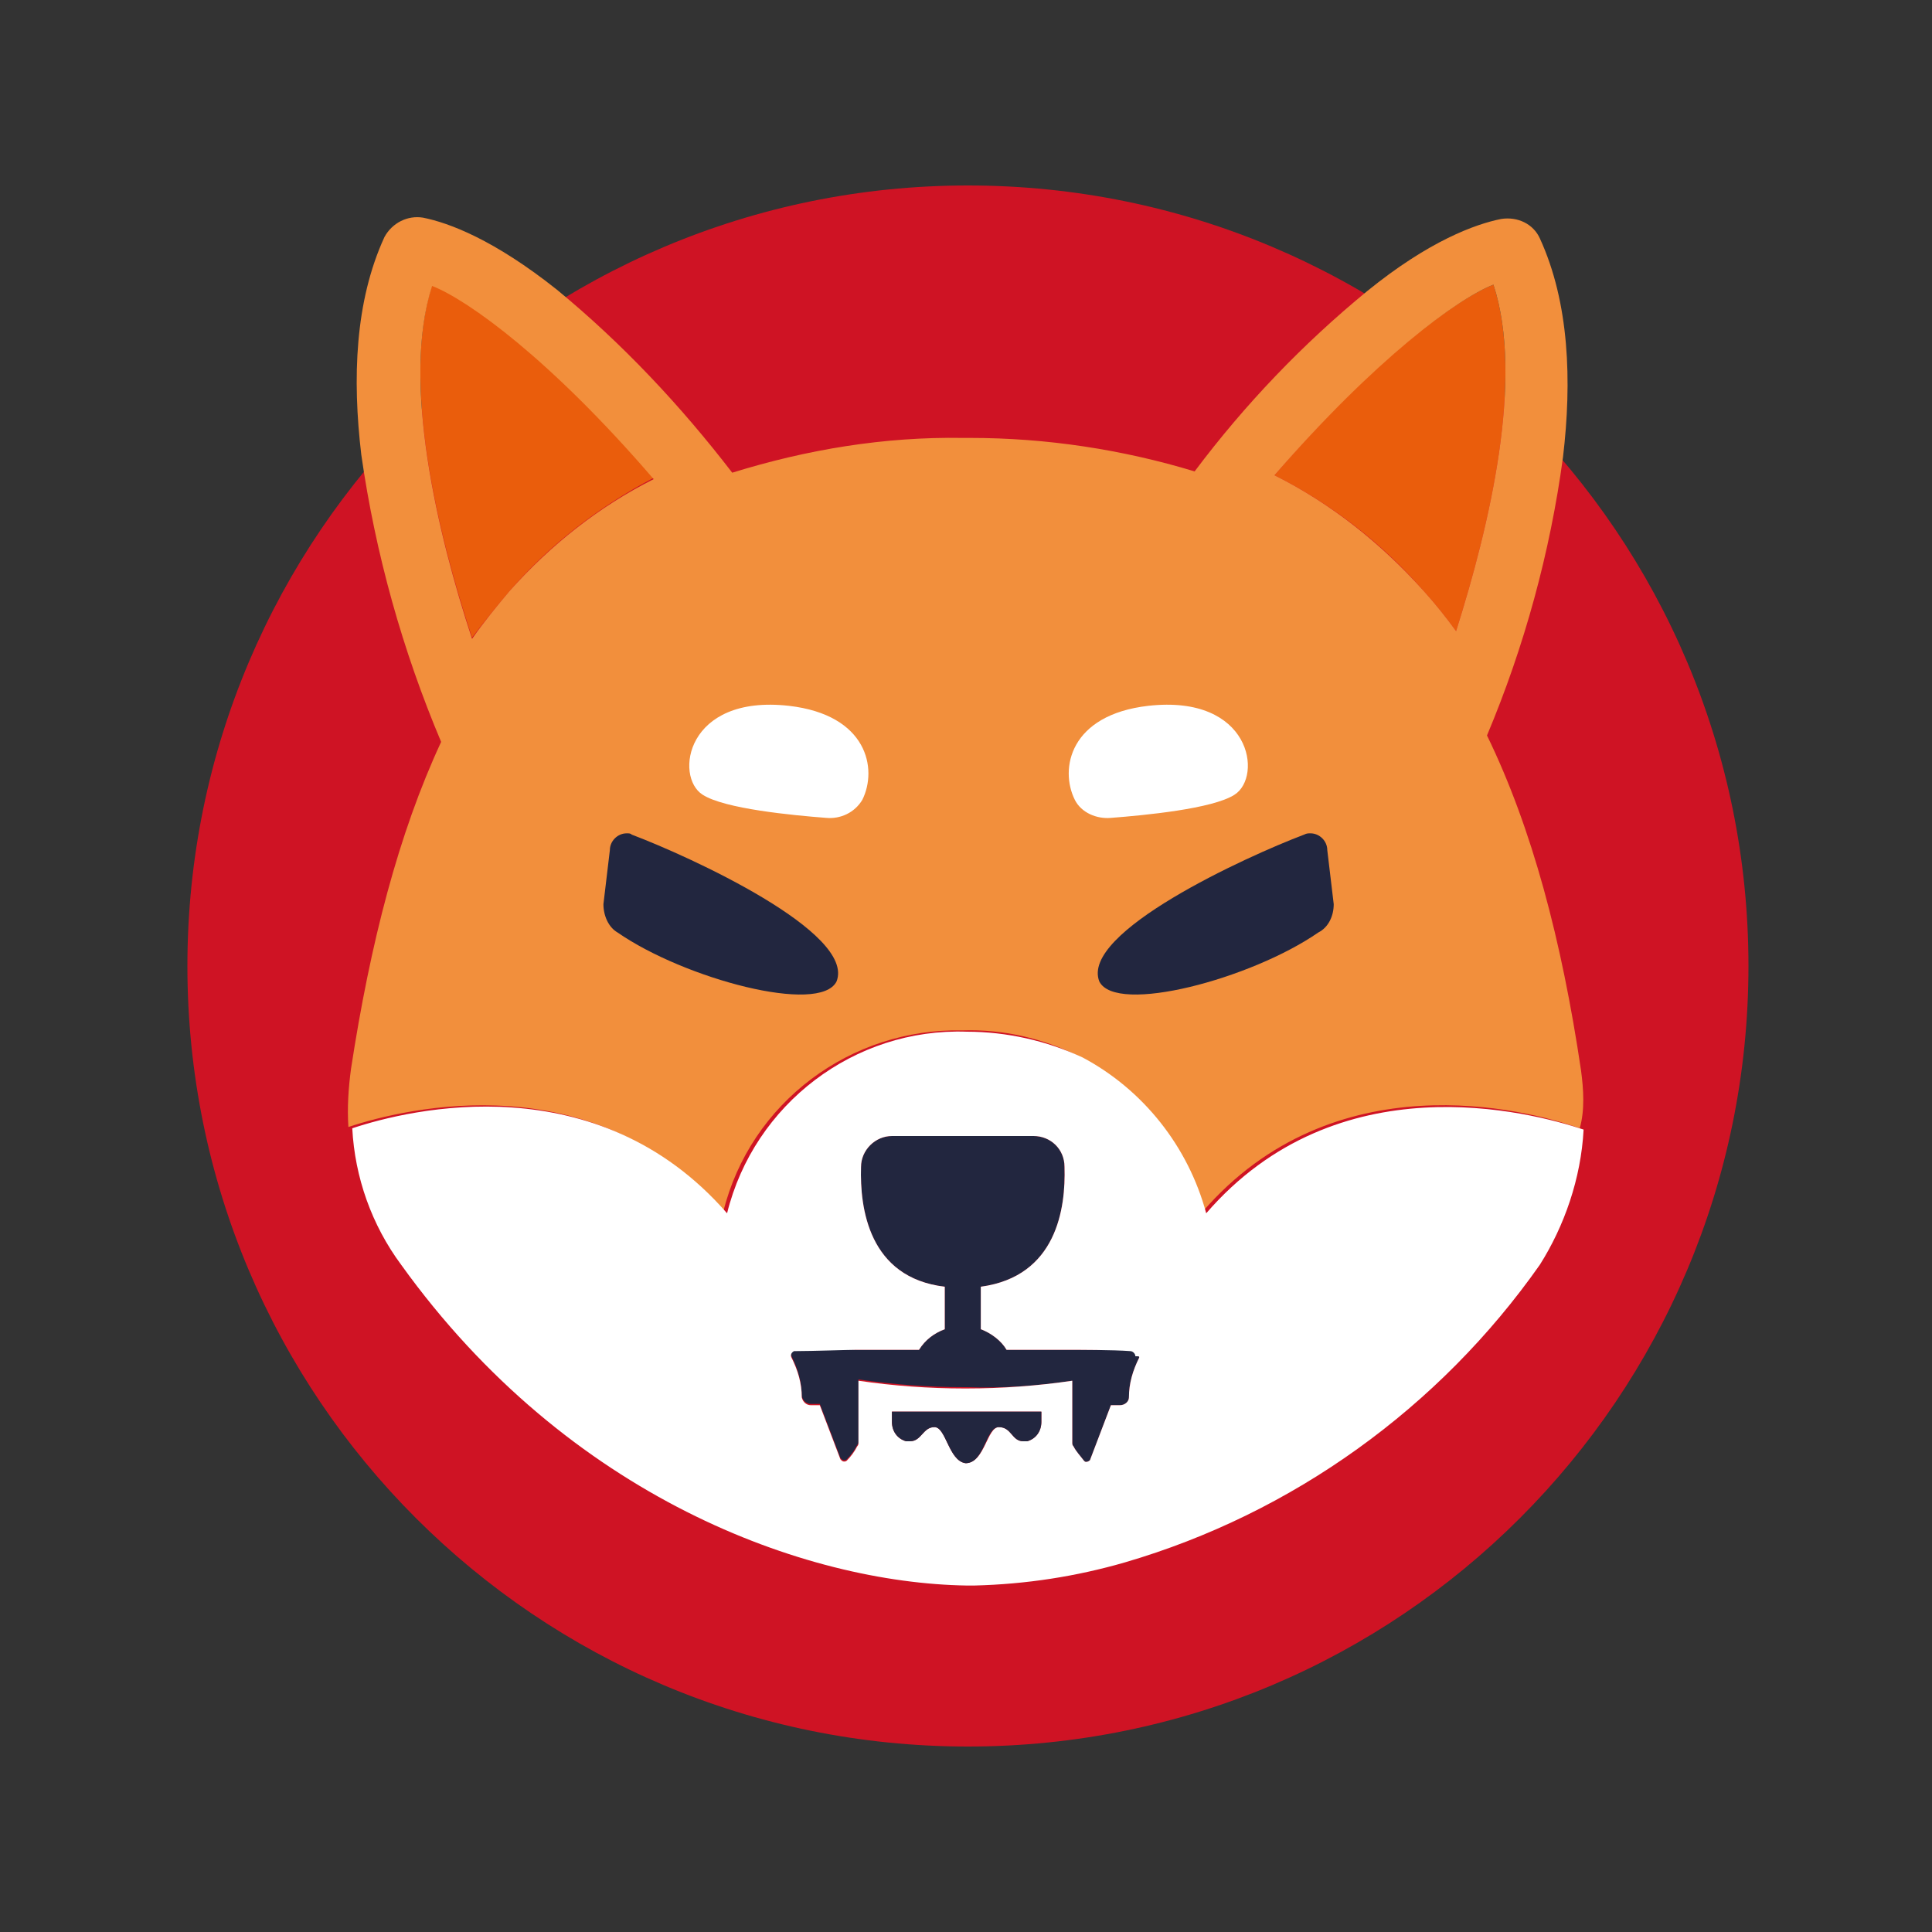 <?xml version="1.0" encoding="UTF-8" standalone="no" ?>
<!DOCTYPE svg PUBLIC "-//W3C//DTD SVG 1.1//EN" "http://www.w3.org/Graphics/SVG/1.1/DTD/svg11.dtd">
<svg xmlns="http://www.w3.org/2000/svg" xmlns:xlink="http://www.w3.org/1999/xlink" version="1.1" width="150" height="150" viewBox="0 0 150 150" xml:space="preserve">
<rect x="0" y="0" width="150" height="150" fill="#333333" stroke="none"/>
<desc>Created with Fabric.js 5.2.4</desc>
<defs>
</defs>
<g transform="matrix(1 0 0 1 75 75)" id="77de58ab-454a-4aba-b72f-b4bee78d2e0e"  >
<rect style="stroke: none; stroke-width: 1; stroke-dasharray: none; stroke-linecap: butt; stroke-dashoffset: 0; stroke-linejoin: miter; stroke-miterlimit: 4; fill: rgb(255,255,255); fill-rule: nonzero; opacity: 1; visibility: hidden;" vector-effect="non-scaling-stroke"  x="-75" y="-75" rx="0" ry="0" width="150" height="150" />
</g>
<g transform="matrix(Infinity NaN NaN Infinity 0 0)" id="86219079-05eb-4506-a71b-a99bae3d515f"  >
</g>
<g transform="matrix(1 0 0 1 208 75)"  >
<g style="" vector-effect="non-scaling-stroke"   >
		<g transform="matrix(1 0 0 1 -132.85 26.59)"  >
<path style="stroke: none; stroke-width: 1; stroke-dasharray: none; stroke-linecap: butt; stroke-dashoffset: 0; stroke-linejoin: miter; stroke-miterlimit: 4; fill: rgb(255,255,255); fill-rule: nonzero; opacity: 1;" vector-effect="non-scaling-stroke"  transform=" translate(-60.6, -87.19)" d="M 108.4 73.3 C 104.2 71.9 89.3 68 79.1 79.8 C 77 71.3 69.2 65.5 60.5 65.7 C 51.8 65.4 44 71.3 41.9 79.8 C 31.8 68.2 17.3 71.7 12.8 73.2 C 13 77 14.3 80.7 16.6 83.8 C 29.6 101.9 48 108.5 60.5 108.7 C 60.5 108.7 60.6 108.7 60.7 108.7 L 60.8 108.7 C 60.9 108.7 61 108.7 61.1 108.7 C 73.6 108.5 92 101.9 104.9 83.8 C 106.9 80.8 108.2 77.1 108.4 73.3 Z" stroke-linecap="round" />
</g>
		<g transform="matrix(1 0 0 1 -132.85 0)"  >
<path style="stroke: none; stroke-width: 1; stroke-dasharray: none; stroke-linecap: butt; stroke-dashoffset: 0; stroke-linejoin: miter; stroke-miterlimit: 4; fill: rgb(207,19,36); fill-rule: nonzero; opacity: 1;" vector-effect="non-scaling-stroke"  transform=" translate(-60.6, -60.6)" d="M 60.6 0 C 94.1 0 121.2 27.1 121.2 60.6 C 121.2 94.1 94.1 121.2 60.6 121.2 C 27.1 121.2 0 94.1 0 60.6 C 0 27.1 27.2 0 60.6 0 Z" stroke-linecap="round" />
</g>
		<g transform="matrix(1 0 0 1 -166.31 -39.2)"  >
<path style="stroke: none; stroke-width: 1; stroke-dasharray: none; stroke-linecap: butt; stroke-dashoffset: 0; stroke-linejoin: miter; stroke-miterlimit: 4; fill: rgb(234,93,12); fill-rule: nonzero; opacity: 1;" vector-effect="non-scaling-stroke"  transform=" translate(-27.14, -21.4)" d="M 25 31.5 C 28.1 27.9 32 24.9 36.2 22.7 C 28.2 13.4 21.8 8.8 19 7.7 C 16.6 15.2 19.4 26.9 22.1 35.1 C 23 33.9 24 32.7 25 31.5 Z" stroke-linecap="round" />
</g>
		<g transform="matrix(1 0 0 1 -100.08 -39.45)"  >
<path style="stroke: none; stroke-width: 1; stroke-dasharray: none; stroke-linecap: butt; stroke-dashoffset: 0; stroke-linejoin: miter; stroke-miterlimit: 4; fill: rgb(234,93,12); fill-rule: nonzero; opacity: 1;" vector-effect="non-scaling-stroke"  transform=" translate(-93.37, -21.15)" d="M 96 31.5 C 96.9 32.5 97.7 33.5 98.5 34.6 C 101.1 26.4 103.8 15 101.4 7.7 C 98.6 8.8 92.3 13.3 84.4 22.5 C 88.8 24.7 92.8 27.8 96 31.5 Z" stroke-linecap="round" />
</g>
		<g transform="matrix(1 0 0 1 -133.03 -19.52)"  >
<path style="stroke: none; stroke-width: 1; stroke-dasharray: none; stroke-linecap: butt; stroke-dashoffset: 0; stroke-linejoin: miter; stroke-miterlimit: 4; fill: rgb(242,143,60); fill-rule: nonzero; opacity: 1;" vector-effect="non-scaling-stroke"  transform=" translate(-60.42, -41.08)" d="M 96 31.5 C 92.7 27.8 88.8 24.7 84.4 22.5 C 92.3 13.4 98.6 8.8 101.4 7.7 C 103.8 15 101.1 26.4 98.5 34.6 C 97.7 33.5 96.9 32.5 96 31.5 Z M 25 31.5 C 24 32.7 23 33.9 22.1 35.2 C 19.4 27 16.6 15.2 19 7.8 C 21.8 8.9 28.2 13.5 36.2 22.8 C 32 24.9 28.2 27.9 25 31.5 Z M 108.2 68.7 C 106.7 58.6 104.4 49.9 100.9 42.7 C 103.8 35.8 105.8 28.5 106.8 21.1 C 107.5 15.2 107.3 9.1 105 4.1 C 104.5 3 103.3 2.4 102 2.6 C 100 3 96.4 4.3 91.6 8.2 C 86.6 12.3 82.1 17 78.2 22.2 C 72.6 20.5 66.7 19.6 60.8 19.6 C 60.7 19.6 60.6 19.6 60.5 19.6 C 60.4 19.6 60.3 19.6 60.2 19.6 C 54.1 19.5 48.1 20.5 42.3 22.3 C 38.3 17.1 33.8 12.3 28.7 8.1 C 23.8 4.2 20.3 2.9 18.3 2.5 C 17.1 2.3 15.9 2.9 15.3 4 C 13 9 12.8 15 13.5 20.9 C 14.6 28.6 16.7 36.1 19.7 43.2 C 16.4 50.3 14.2 58.8 12.7 68.6 C 12.5 70.1 12.4 71.6 12.5 73.1 C 17 71.6 31.6 68.1 41.6 79.7 C 43.7 71.2 51.5 65.4 60.2 65.6 C 63.3 65.5 66.4 66.2 69.2 67.6 C 74 70.1 77.5 74.5 78.8 79.7 C 89 67.9 103.9 71.7 108.1 73.2 C 108.5 71.8 108.4 70.2 108.2 68.7 Z" stroke-linecap="round" />
</g>
		<g transform="matrix(1 0 0 1 -133.07 25.85)"  >
<path style="stroke: none; stroke-width: 1; stroke-dasharray: none; stroke-linecap: butt; stroke-dashoffset: 0; stroke-linejoin: miter; stroke-miterlimit: 4; fill: rgb(34,38,63); fill-rule: nonzero; opacity: 1;" vector-effect="non-scaling-stroke"  transform=" translate(-60.38, -86.45)" d="M 73.9 91 C 73.4 92 73.1 93 73.1 94.1 C 73.1 94.4 72.8 94.7 72.4 94.7 L 71.7 94.7 L 70.1 98.9 C 70.1 99 69.9 99.1 69.8 99.1 C 69.7 99.1 69.7 99.1 69.6 99 C 69.3 98.6 69 98.3 68.8 97.9 C 68.7 97.8 68.7 97.7 68.7 97.6 L 68.7 92.8 C 66 93.2 63.2 93.4 60.5 93.3 L 60.3 93.3 C 57.6 93.3 54.8 93.1 52.1 92.7 L 52.1 97.5 C 52.1 97.6 52.1 97.7 52 97.8 C 51.8 98.2 51.5 98.6 51.2 98.9 C 51.1 99 50.9 99 50.8 98.9 L 50.7 98.8 L 49.1 94.6 L 48.4 94.6 C 48.1 94.6 47.8 94.4 47.7 94 C 47.7 92.9 47.4 91.9 46.9 90.9 C 46.8 90.7 46.9 90.5 47.1 90.4 L 47.2 90.4 C 48.5 90.4 51.3 90.3 51.9 90.4 L 56.8 90.4 C 57.3 89.6 58 89.1 58.8 88.8 L 58.8 85.5 C 52.9 84.8 52.2 79.4 52.3 76.2 C 52.3 74.9 53.4 73.8 54.7 73.8 L 65.7 73.8 C 67 73.8 68.1 74.8 68.1 76.2 C 68.2 79.4 67.5 84.7 61.6 85.5 L 61.6 88.8 C 62.4 89.1 63.2 89.7 63.6 90.4 L 68.5 90.4 C 69.1 90.4 71.9 90.4 73.2 90.4 C 73.4 90.4 73.6 90.6 73.6 90.8 C 73.9 90.9 73.9 90.9 73.9 91 Z" stroke-linecap="round" />
</g>
		<g transform="matrix(1 0 0 1 -132.85 26.59)"  >
<path style="stroke: none; stroke-width: 1; stroke-dasharray: none; stroke-linecap: butt; stroke-dashoffset: 0; stroke-linejoin: miter; stroke-miterlimit: 4; fill: rgb(255,255,255); fill-rule: nonzero; opacity: 1;" vector-effect="non-scaling-stroke"  transform=" translate(-60.6, -87.19)" d="M 73.9 91 C 73.4 92 73.1 93 73.1 94.1 C 73.1 94.4 72.8 94.7 72.4 94.7 L 71.7 94.7 L 70.1 98.9 C 70.1 99 69.9 99.1 69.8 99.1 C 69.7 99.1 69.7 99.1 69.6 99 C 69.3 98.6 69 98.3 68.8 97.9 C 68.7 97.8 68.7 97.7 68.7 97.6 L 68.7 92.8 C 66 93.2 63.2 93.4 60.5 93.4 L 60.3 93.4 C 57.6 93.4 54.8 93.2 52.1 92.8 L 52.1 97.6 C 52.1 97.7 52.1 97.8 52 97.9 C 51.8 98.3 51.5 98.7 51.2 99 C 51.1 99.1 50.9 99.1 50.8 99 L 50.7 98.9 L 49.1 94.7 L 48.4 94.7 C 48.1 94.7 47.8 94.5 47.7 94.1 C 47.7 93 47.4 92 46.9 91 C 46.8 90.8 46.9 90.6 47.1 90.5 L 47.2 90.5 C 48.5 90.5 51.3 90.4 51.9 90.4 L 56.8 90.4 C 57.3 89.6 58 89.1 58.8 88.8 L 58.8 85.5 C 52.9 84.8 52.2 79.4 52.3 76.2 C 52.3 74.9 53.4 73.8 54.7 73.8 L 65.7 73.8 C 67 73.8 68.1 74.8 68.1 76.2 C 68.2 79.4 67.5 84.7 61.6 85.5 L 61.6 88.8 C 62.4 89.1 63.2 89.7 63.6 90.4 L 68.5 90.4 C 69.1 90.4 71.9 90.4 73.2 90.5 C 73.4 90.5 73.6 90.7 73.6 90.9 C 73.9 90.9 73.9 90.9 73.9 91 Z M 66.3 96 C 66.3 96.7 65.9 97.3 65.2 97.5 C 65.1 97.5 65 97.5 64.9 97.5 C 64 97.5 64 96.4 63 96.4 C 62.1 96.4 61.9 99.1 60.5 99.2 C 60.5 99.2 60.5 99.2 60.4 99.2 C 59.1 99 58.9 96.4 58 96.4 C 57.1 96.4 57 97.5 56.1 97.5 C 56 97.5 55.9 97.5 55.8 97.5 C 55.1 97.3 54.7 96.7 54.7 96 L 54.7 95.2 L 66.3 95.2 L 66.3 96 Z M 108.4 73.3 C 104.2 71.9 89.3 68 79.1 79.8 C 77.7 74.6 74.2 70.2 69.5 67.7 C 66.7 66.4 63.6 65.7 60.5 65.7 C 51.8 65.4 44 71.3 41.9 79.8 C 31.8 68.2 17.3 71.7 12.8 73.2 C 13 77 14.3 80.7 16.6 83.8 C 29.6 101.9 48 108.5 60.5 108.7 L 60.7 108.7 L 60.8 108.7 C 60.9 108.7 61 108.7 61.1 108.7 C 65.1 108.6 69 108 72.8 106.9 C 85.8 103.1 97.2 94.9 105 83.8 C 106.9 80.8 108.2 77.1 108.4 73.3 Z" stroke-linecap="round" />
</g>
		<g transform="matrix(1 0 0 1 -132.95 36.6)"  >
<path style="stroke: none; stroke-width: 1; stroke-dasharray: none; stroke-linecap: butt; stroke-dashoffset: 0; stroke-linejoin: miter; stroke-miterlimit: 4; fill: rgb(34,38,63); fill-rule: nonzero; opacity: 1;" vector-effect="non-scaling-stroke"  transform=" translate(-60.5, -97.2)" d="M 66.3 95.2 L 66.3 96 C 66.3 96.7 65.9 97.3 65.2 97.5 C 65.1 97.5 65 97.5 64.9 97.5 C 64 97.5 64 96.4 63 96.4 C 62 96.4 61.9 99.1 60.5 99.2 C 60.5 99.2 60.5 99.2 60.4 99.2 C 59.1 99 58.9 96.4 58 96.4 C 57.1 96.4 57 97.5 56.1 97.5 C 56 97.5 55.9 97.5 55.8 97.5 C 55.1 97.3 54.7 96.7 54.7 96 L 54.7 95.2 L 66.3 95.2 Z" stroke-linecap="round" />
</g>
		<g transform="matrix(1 0 0 1 -113.61 -4.04)"  >
<path style="stroke: none; stroke-width: 1; stroke-dasharray: none; stroke-linecap: butt; stroke-dashoffset: 0; stroke-linejoin: miter; stroke-miterlimit: 4; fill: rgb(34,38,63); fill-rule: nonzero; opacity: 1;" vector-effect="non-scaling-stroke"  transform=" translate(-79.84, -56.56)" d="M 89 55.8 L 88.5 51.6 C 88.5 50.9 87.9 50.3 87.2 50.3 C 87 50.3 86.9 50.3 86.7 50.4 C 82.2 52.1 69.3 58 70.8 61.8 C 72.1 64.4 82.6 61.6 87.8 58 C 88.6 57.6 89 56.7 89 55.8 Z" stroke-linecap="round" />
</g>
		<g transform="matrix(1 0 0 1 -152.04 -4.04)"  >
<path style="stroke: none; stroke-width: 1; stroke-dasharray: none; stroke-linecap: butt; stroke-dashoffset: 0; stroke-linejoin: miter; stroke-miterlimit: 4; fill: rgb(34,38,63); fill-rule: nonzero; opacity: 1;" vector-effect="non-scaling-stroke"  transform=" translate(-41.41, -56.56)" d="M 32.3 55.8 L 32.8 51.6 C 32.8 50.9 33.4 50.3 34.1 50.3 C 34.3 50.3 34.4 50.3 34.5 50.4 C 39 52.1 51.9 58 50.4 61.8 C 49.1 64.4 38.6 61.6 33.4 58 C 32.7 57.6 32.3 56.7 32.3 55.8 Z" stroke-linecap="round" />
</g>
		<g transform="matrix(1 0 0 1 -147.53 -15.89)"  >
<path style="stroke: none; stroke-width: 1; stroke-dasharray: none; stroke-linecap: butt; stroke-dashoffset: 0; stroke-linejoin: miter; stroke-miterlimit: 4; fill: rgb(255,255,255); fill-rule: nonzero; opacity: 1;" vector-effect="non-scaling-stroke"  transform=" translate(-45.92, -44.71)" d="M 49.6 49.1 C 47 48.9 41.7 48.4 40 47.3 C 37.8 45.9 38.7 39.5 46.7 40.4 C 52.8 41.1 53.6 45.3 52.4 47.7 C 51.8 48.7 50.7 49.2 49.6 49.1 Z" stroke-linecap="round" />
</g>
		<g transform="matrix(1 0 0 1 -118.07 -15.89)"  >
<path style="stroke: none; stroke-width: 1; stroke-dasharray: none; stroke-linecap: butt; stroke-dashoffset: 0; stroke-linejoin: miter; stroke-miterlimit: 4; fill: rgb(255,255,255); fill-rule: nonzero; opacity: 1;" vector-effect="non-scaling-stroke"  transform=" translate(-75.38, -44.71)" d="M 71.7 49.1 C 74.3 48.9 79.6 48.4 81.3 47.3 C 83.5 45.9 82.6 39.5 74.6 40.4 C 68.5 41.1 67.7 45.3 68.9 47.7 C 69.4 48.7 70.6 49.2 71.7 49.1 Z" stroke-linecap="round" />
</g>
		<g transform="matrix(1 0 0 1 -25.65 -0.5)"  >
<path style="stroke: none; stroke-width: 1; stroke-dasharray: none; stroke-linecap: butt; stroke-dashoffset: 0; stroke-linejoin: miter; stroke-miterlimit: 4; fill: rgb(255,255,255); fill-rule: nonzero; opacity: 1;" vector-effect="non-scaling-stroke"  transform=" translate(-167.8, -60.1)" d="M 145.3 80.2 L 151.7 71.2 C 156.3 74.8 161.9 76.7 168 76.7 C 174.2 76.7 178.2 74.4 178.2 70.8 C 178.2 67.4 174.9 65.6 167.5 64.8 C 153.1 63.2 146.7 58.3 146.7 48.8 C 146.7 39.1 155.4 32.5 168.3 32.5 C 175.7 32.5 182.9 34.7 188.3 38.5 L 182.5 47.2 C 178.5 44.4 173.8 42.9 168.9 42.9 C 162.8 42.9 158.8 45.1 158.8 48.5 C 158.8 51.8 161.7 53.5 169.1 54.4 C 183.4 56.1 190.3 61.5 190.3 71 C 190.3 81 181.3 87.7 168.1 87.7 C 159.5 87.6 151.2 84.9 145.3 80.2 Z" stroke-linecap="round" />
</g>
		<g transform="matrix(1 0 0 1 21.9 -0.55)"  >
<path style="stroke: none; stroke-width: 1; stroke-dasharray: none; stroke-linecap: butt; stroke-dashoffset: 0; stroke-linejoin: miter; stroke-miterlimit: 4; fill: rgb(255,255,255); fill-rule: nonzero; opacity: 1;" vector-effect="non-scaling-stroke"  transform=" translate(-215.35, -60.05)" d="M 234.4 65.4 L 234.4 86.4 L 222.6 86.4 L 222.6 66.1 C 222.6 61.3 220.1 58.4 215.9 58.4 C 211.2 58.4 208.1 61.8 208.1 66.8 L 208.1 86.4 L 196.3 86.4 L 196.3 33.7 L 208.1 33.7 L 208.1 53.3 C 210.9 50.1 214.7 48.4 219.5 48.4 C 228.7 48.4 234.4 55 234.4 65.4 Z" stroke-linecap="round" />
</g>
		<g transform="matrix(1 0 0 1 54.75 -1.1)"  >
<path style="stroke: none; stroke-width: 1; stroke-dasharray: none; stroke-linecap: butt; stroke-dashoffset: 0; stroke-linejoin: miter; stroke-miterlimit: 4; fill: rgb(255,255,255); fill-rule: nonzero; opacity: 1;" vector-effect="non-scaling-stroke"  transform=" translate(-248.2, -59.5)" d="M 241.3 39.1 C 241.3 35.3 244.2 32.6 248.2 32.6 C 252.2 32.6 255.1 35.3 255.1 39.1 C 255.1 42.9 252.2 45.5 248.2 45.5 C 244.2 45.5 241.3 42.9 241.3 39.1 Z M 242.3 49.2 L 254.1 49.2 L 254.1 86.4 L 242.3 86.4 L 242.3 49.2 Z" stroke-linecap="round" />
</g>
		<g transform="matrix(1 0 0 1 89.6 -0.15)"  >
<path style="stroke: none; stroke-width: 1; stroke-dasharray: none; stroke-linecap: butt; stroke-dashoffset: 0; stroke-linejoin: miter; stroke-miterlimit: 4; fill: rgb(255,255,255); fill-rule: nonzero; opacity: 1;" vector-effect="non-scaling-stroke"  transform=" translate(-283.05, -60.45)" d="M 303.6 67.8 C 303.6 79.2 296.2 87.2 285.8 87.2 C 280.8 87.2 276.5 85.4 273.5 82 L 272.7 86.4 L 262.5 86.4 L 262.5 33.7 L 274.3 33.7 L 274.3 52.8 C 277.3 50 281.2 48.5 285.8 48.5 C 296.2 48.5 303.6 56.4 303.6 67.8 Z M 282.9 77.2 C 288.2 77.2 291.8 73.4 291.8 67.8 C 291.8 62.2 288.2 58.4 282.9 58.4 C 277.7 58.4 274.1 62.2 274.1 67.8 C 274.1 73.4 277.7 77.2 282.9 77.2 Z" stroke-linecap="round" />
</g>
		<g transform="matrix(1 0 0 1 120.7 20.2)"  >
<path style="stroke: none; stroke-width: 1; stroke-dasharray: none; stroke-linecap: butt; stroke-dashoffset: 0; stroke-linejoin: miter; stroke-miterlimit: 4; fill: rgb(255,255,255); fill-rule: nonzero; opacity: 1;" vector-effect="non-scaling-stroke"  transform=" translate(-314.15, -80.8)" d="M 307.3 80.8 C 307.3 77 310.2 74.4 314.2 74.4 C 318.1 74.4 321 77 321 80.8 C 321 84.5 318.1 87.2 314.2 87.2 C 310.2 87.2 307.3 84.5 307.3 80.8 Z" stroke-linecap="round" />
</g>
		<g transform="matrix(1 0 0 1 140.45 -1.1)"  >
<path style="stroke: none; stroke-width: 1; stroke-dasharray: none; stroke-linecap: butt; stroke-dashoffset: 0; stroke-linejoin: miter; stroke-miterlimit: 4; fill: rgb(255,255,255); fill-rule: nonzero; opacity: 1;" vector-effect="non-scaling-stroke"  transform=" translate(-333.9, -59.5)" d="M 327 39.1 C 327 35.3 329.9 32.6 333.9 32.6 C 337.9 32.6 340.8 35.3 340.8 39.1 C 340.8 42.9 337.9 45.5 333.9 45.5 C 329.9 45.5 327 42.9 327 39.1 Z M 328 49.2 L 339.8 49.2 L 339.8 86.4 L 328 86.4 L 328 49.2 Z" stroke-linecap="round" />
</g>
		<g transform="matrix(1 0 0 1 173 7.2)"  >
<path style="stroke: none; stroke-width: 1; stroke-dasharray: none; stroke-linecap: butt; stroke-dashoffset: 0; stroke-linejoin: miter; stroke-miterlimit: 4; fill: rgb(255,255,255); fill-rule: nonzero; opacity: 1;" vector-effect="non-scaling-stroke"  transform=" translate(-366.45, -67.8)" d="M 346 67.8 C 346 56.2 353.9 48.4 366.4 48.4 C 379 48.4 386.9 56.2 386.9 67.8 C 386.9 79.4 379 87.2 366.4 87.2 C 353.9 87.3 346 79.4 346 67.8 Z M 366.4 77.2 C 371.7 77.2 375.1 73.2 375.1 67.8 C 375.1 62.4 371.6 58.4 366.4 58.4 C 361.2 58.4 357.7 62.4 357.7 67.8 C 357.7 73.2 361.2 77.2 366.4 77.2 Z" stroke-linecap="round" />
</g>
</g>
</g>
</svg>